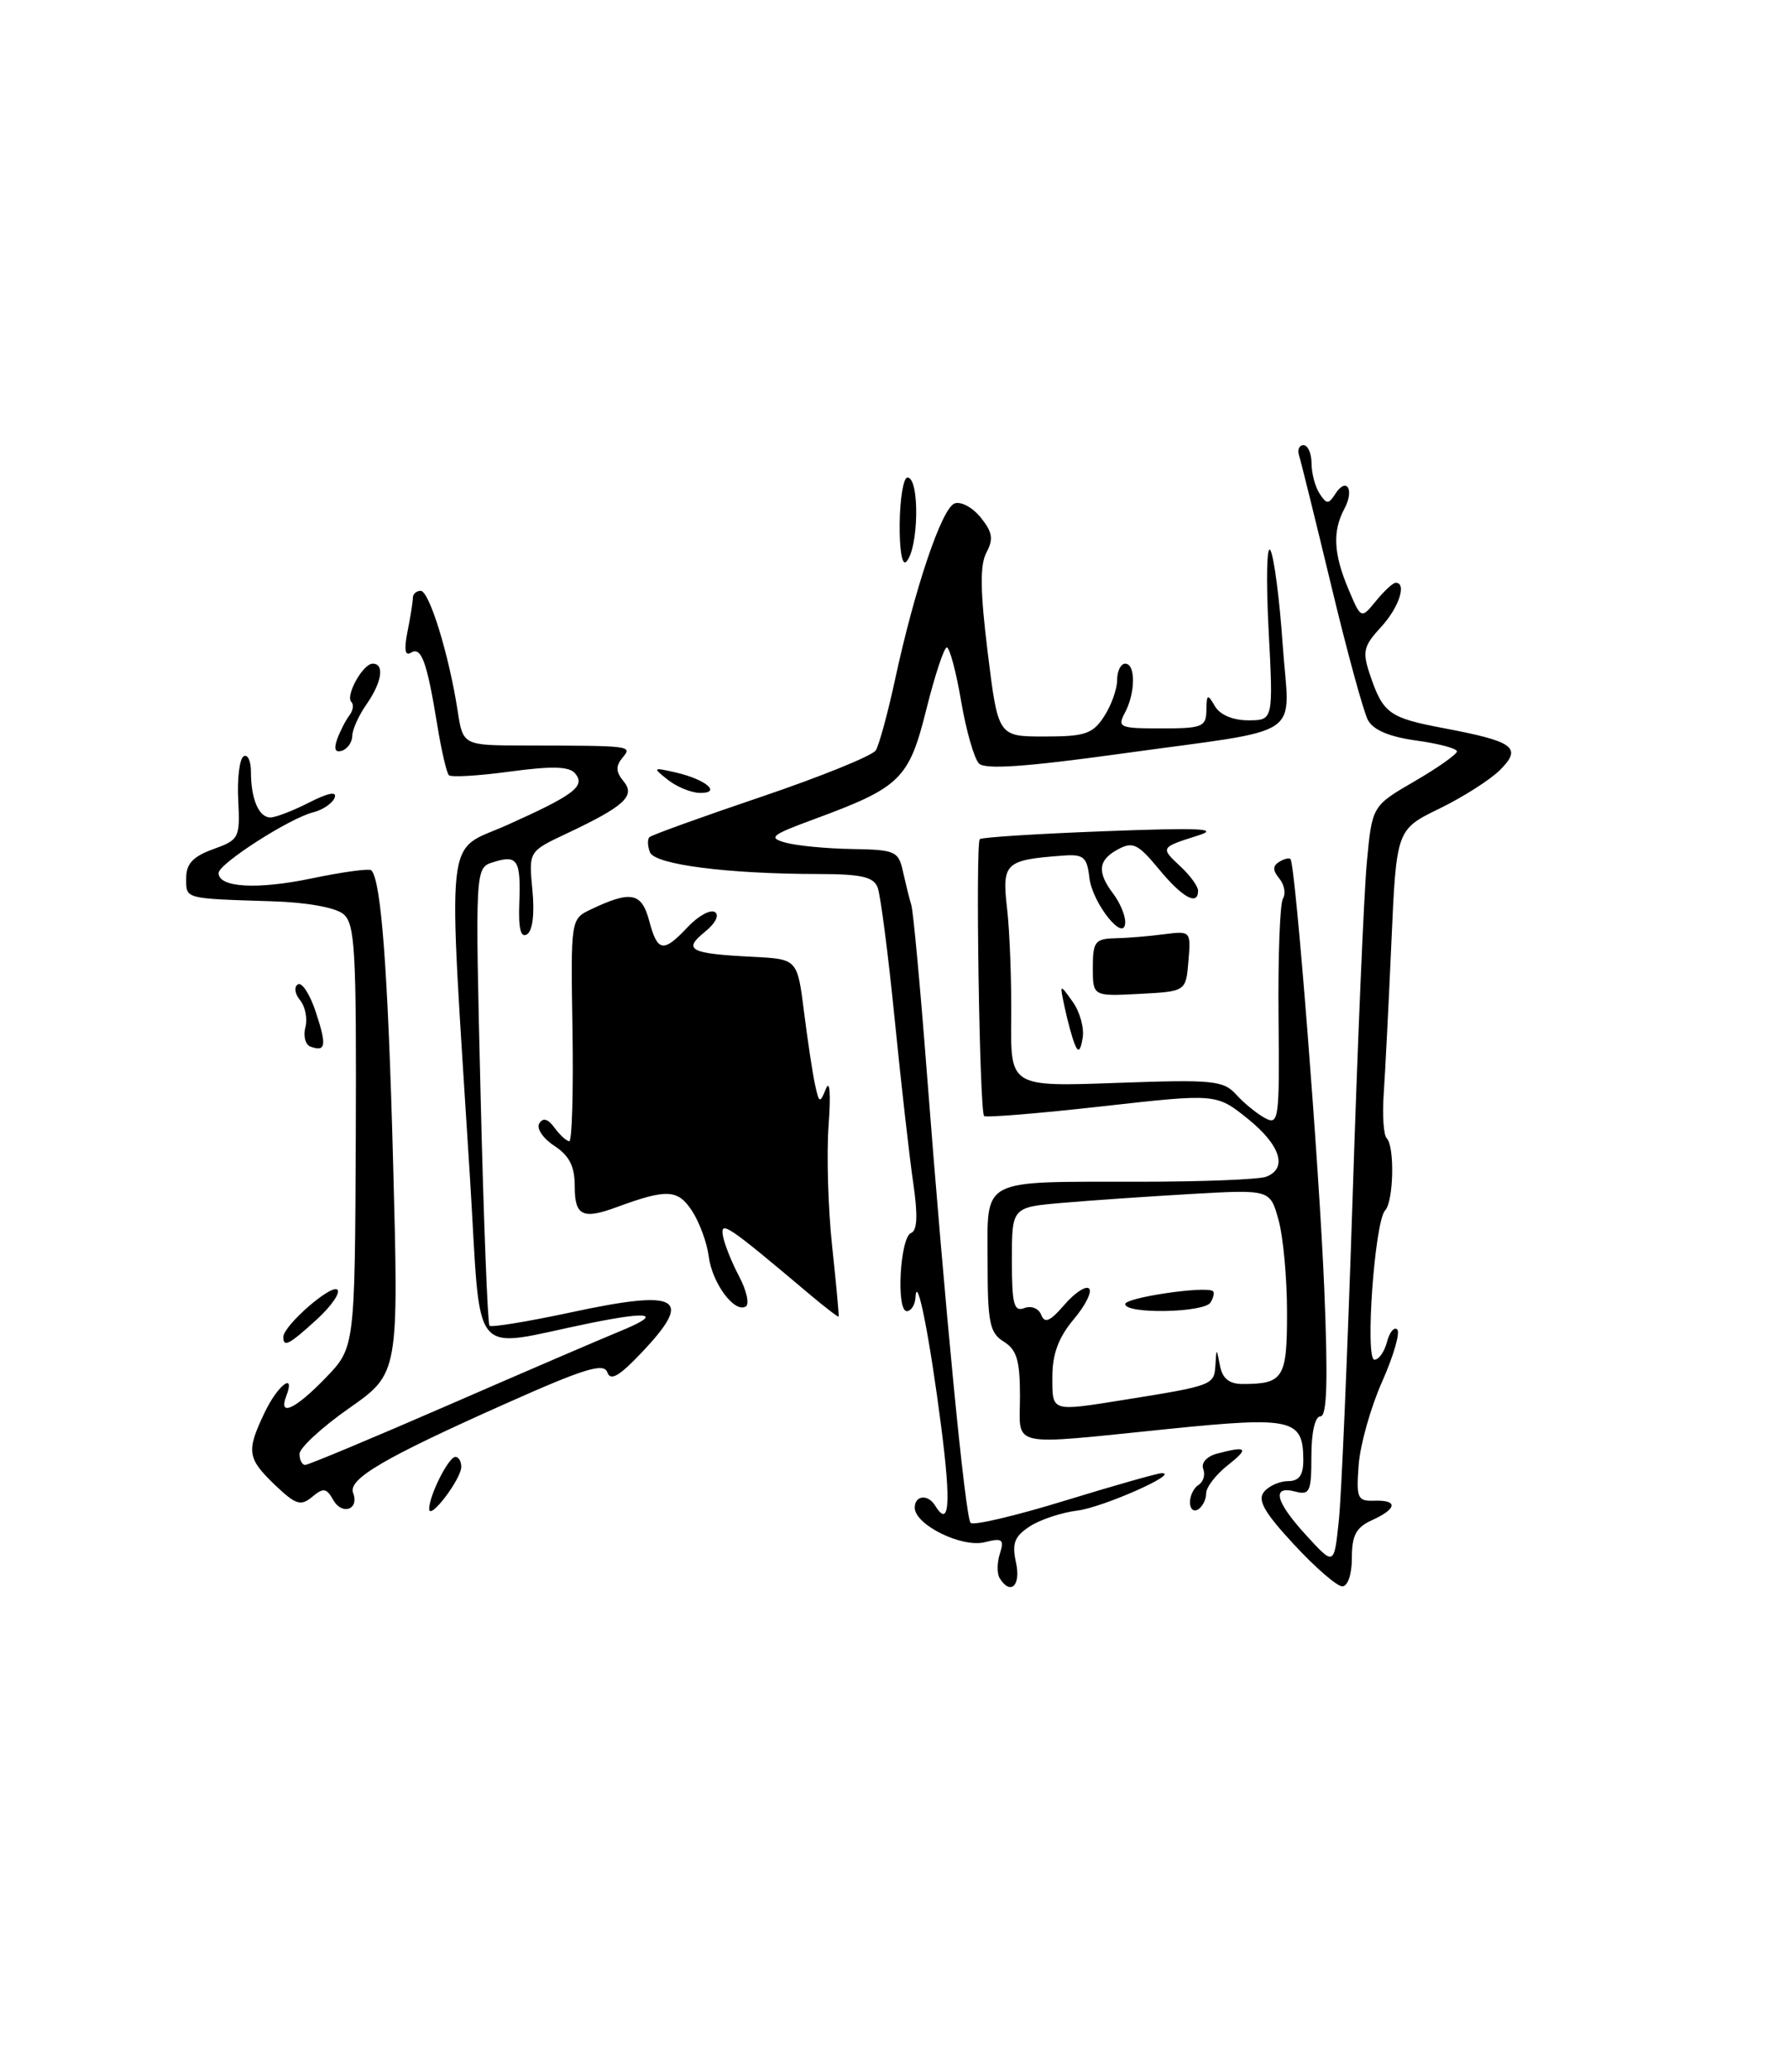 <?xml version="1.0" encoding="UTF-8" standalone="no"?>
<!DOCTYPE svg PUBLIC "-//W3C//DTD SVG 1.1//EN" "http://www.w3.org/Graphics/SVG/1.1/DTD/svg11.dtd" >
<svg xmlns="http://www.w3.org/2000/svg" xmlns:xlink="http://www.w3.org/1999/xlink" version="1.1" viewBox="0 0 221 256">
 <g >
 <path fill="currentColor"
d=" M 123.49 194.99 C 123.15 194.44 123.16 193.07 123.52 191.95 C 124.08 190.19 123.83 190.00 121.64 190.55 C 118.81 191.26 113.00 188.39 113.00 186.28 C 113.00 184.76 114.62 184.58 115.50 186.00 C 117.27 188.87 117.51 185.95 116.28 176.37 C 114.86 165.28 113.27 157.25 113.10 160.25 C 113.05 161.21 112.56 162.00 112.02 162.00 C 110.68 162.00 111.18 152.87 112.55 152.34 C 113.31 152.05 113.40 150.16 112.82 146.21 C 112.36 143.07 111.32 133.94 110.52 125.91 C 109.72 117.89 108.77 110.58 108.42 109.66 C 107.92 108.34 106.41 108.00 101.14 107.99 C 89.83 107.98 80.87 106.82 80.29 105.30 C 79.99 104.54 79.97 103.70 80.22 103.44 C 80.48 103.18 86.71 100.93 94.07 98.44 C 101.42 95.95 107.78 93.37 108.19 92.71 C 108.60 92.04 109.67 88.12 110.56 84.00 C 113.00 72.69 116.33 62.82 117.91 62.21 C 118.68 61.91 120.13 62.68 121.14 63.93 C 122.60 65.73 122.75 66.60 121.86 68.26 C 121.04 69.80 121.08 73.02 122.02 80.67 C 123.30 91.00 123.30 91.00 129.03 91.00 C 134.03 91.00 134.98 90.68 136.38 88.54 C 137.27 87.18 138.00 85.15 138.00 84.04 C 138.00 82.92 138.45 82.00 139.00 82.00 C 140.30 82.00 140.28 85.60 138.96 88.07 C 138.00 89.87 138.30 90.00 143.46 90.00 C 148.53 90.00 149.00 89.81 149.03 87.75 C 149.06 85.74 149.17 85.69 150.08 87.25 C 150.70 88.32 152.30 89.00 154.20 89.00 C 157.30 89.00 157.30 89.00 156.71 77.75 C 156.39 71.56 156.49 67.17 156.94 68.00 C 157.39 68.83 158.07 74.05 158.45 79.61 C 159.27 91.56 161.74 89.89 138.44 93.13 C 126.75 94.75 121.70 95.10 120.94 94.34 C 120.35 93.75 119.35 90.28 118.73 86.63 C 118.11 82.98 117.31 80.00 116.96 80.00 C 116.62 80.00 115.48 83.45 114.43 87.66 C 112.28 96.28 111.25 97.28 100.53 101.23 C 95.25 103.18 94.85 103.50 97.03 104.11 C 98.39 104.49 102.08 104.85 105.23 104.90 C 110.64 104.99 111.00 105.16 111.56 107.75 C 111.90 109.26 112.35 111.10 112.58 111.83 C 112.81 112.57 113.67 121.79 114.48 132.33 C 116.73 161.63 119.24 187.43 119.90 188.16 C 120.23 188.52 125.45 187.29 131.50 185.43 C 137.55 183.57 142.94 182.04 143.49 182.02 C 145.91 181.96 136.27 186.24 133.09 186.64 C 131.13 186.88 128.48 187.76 127.20 188.60 C 125.31 189.84 124.99 190.69 125.51 193.07 C 126.14 195.91 124.83 197.16 123.49 194.99 Z  M 159.84 190.82 C 156.16 186.85 155.31 185.34 156.15 184.32 C 156.75 183.59 158.09 183.00 159.12 183.00 C 160.47 183.00 161.00 182.28 161.00 180.43 C 161.00 175.31 159.68 175.00 144.39 176.55 C 124.26 178.59 126.00 178.97 126.00 172.51 C 126.00 168.10 125.61 166.77 124.00 165.77 C 122.25 164.68 122.00 163.44 122.00 155.88 C 122.00 145.42 120.84 146.03 140.67 146.01 C 148.46 146.01 155.55 145.73 156.42 145.39 C 159.10 144.36 158.18 141.48 154.13 138.22 C 150.25 135.11 150.25 135.11 136.10 136.70 C 128.32 137.57 121.78 138.11 121.57 137.89 C 121.00 137.32 120.49 104.17 121.04 103.68 C 121.29 103.45 128.25 103.01 136.50 102.70 C 148.25 102.25 150.74 102.37 148.00 103.23 C 143.33 104.71 143.32 104.72 145.82 107.05 C 147.02 108.17 148.00 109.51 148.00 110.04 C 148.00 111.97 146.08 110.92 143.18 107.41 C 140.59 104.27 139.95 103.95 138.11 104.94 C 135.65 106.26 135.49 107.74 137.53 110.44 C 138.34 111.51 139.00 113.07 139.00 113.91 C 139.00 116.67 134.93 111.63 134.57 108.42 C 134.28 105.89 133.85 105.53 131.37 105.71 C 124.12 106.25 123.76 106.60 124.41 112.29 C 124.74 115.16 124.96 121.27 124.92 125.89 C 124.83 134.27 124.83 134.27 137.91 133.80 C 149.90 133.37 151.13 133.49 152.73 135.26 C 153.69 136.32 155.29 137.62 156.28 138.15 C 157.97 139.06 158.07 138.32 157.94 125.62 C 157.87 118.19 158.11 111.62 158.49 111.02 C 158.86 110.41 158.66 109.30 158.04 108.55 C 157.21 107.54 157.20 106.99 158.02 106.49 C 158.63 106.11 159.26 105.96 159.42 106.15 C 160.04 106.90 162.98 144.35 163.59 159.25 C 164.06 170.60 163.93 175.00 163.12 175.00 C 162.45 175.00 162.00 176.95 162.00 179.91 C 162.00 184.32 161.80 184.76 160.00 184.29 C 157.03 183.51 157.55 185.54 161.40 189.74 C 164.80 193.45 164.80 193.45 165.38 187.97 C 165.71 184.96 166.47 166.97 167.09 148.00 C 167.70 129.03 168.49 110.37 168.85 106.54 C 169.50 99.58 169.50 99.58 174.73 96.54 C 177.61 94.87 179.97 93.20 179.98 92.84 C 179.99 92.48 177.74 91.88 174.98 91.50 C 171.63 91.04 169.64 90.20 168.98 88.96 C 168.44 87.95 166.39 80.46 164.44 72.31 C 162.48 64.16 160.69 56.94 160.47 56.25 C 160.25 55.56 160.50 55.00 161.03 55.00 C 161.56 55.00 162.01 56.01 162.02 57.25 C 162.02 58.49 162.47 60.17 163.02 61.00 C 163.88 62.32 164.12 62.32 164.95 61.03 C 166.34 58.86 167.35 60.48 166.08 62.85 C 164.59 65.63 164.73 68.42 166.57 72.78 C 168.14 76.50 168.14 76.50 169.98 74.25 C 170.99 73.01 172.09 72.00 172.41 72.00 C 173.83 72.00 172.80 75.12 170.57 77.51 C 168.44 79.82 168.28 80.51 169.22 83.32 C 170.85 88.16 171.58 88.69 178.35 89.97 C 187.06 91.62 188.07 92.36 185.31 95.13 C 184.11 96.33 180.73 98.49 177.81 99.91 C 172.50 102.50 172.50 102.50 171.88 116.50 C 171.54 124.20 171.11 132.62 170.93 135.22 C 170.75 137.81 170.92 140.25 171.30 140.63 C 172.31 141.64 172.16 148.43 171.11 149.55 C 169.81 150.93 168.60 168.00 169.79 168.00 C 170.33 168.00 171.03 167.01 171.34 165.79 C 171.66 164.58 172.23 163.90 172.61 164.27 C 172.98 164.65 172.14 167.56 170.73 170.73 C 169.32 173.90 168.02 178.53 167.84 181.00 C 167.53 185.12 167.69 185.49 169.75 185.42 C 172.72 185.32 172.61 186.40 169.50 187.82 C 167.52 188.72 167.00 189.69 167.00 192.48 C 167.00 194.53 166.50 196.00 165.81 196.00 C 165.16 196.00 162.47 193.67 159.84 190.82 Z  M 138.92 172.95 C 149.78 171.21 149.99 171.13 150.14 168.73 C 150.27 166.50 150.27 166.50 150.71 168.75 C 151.01 170.32 151.85 171.00 153.49 171.00 C 158.56 171.00 159.00 170.29 158.99 162.14 C 158.99 157.94 158.52 152.81 157.94 150.73 C 156.90 146.97 156.90 146.97 147.20 147.52 C 141.86 147.83 134.69 148.32 131.25 148.62 C 125.00 149.16 125.00 149.16 125.00 155.69 C 125.00 161.15 125.25 162.12 126.54 161.62 C 127.40 161.29 128.32 161.66 128.63 162.47 C 129.05 163.56 129.73 163.26 131.50 161.20 C 132.78 159.72 134.15 158.82 134.54 159.21 C 134.93 159.60 134.07 161.32 132.62 163.03 C 130.77 165.24 130.00 167.30 130.00 170.08 C 130.00 174.49 129.75 174.41 138.92 172.95 Z  M 41.16 185.32 C 40.33 183.85 39.95 183.79 38.56 184.95 C 37.15 186.12 36.53 185.92 33.96 183.47 C 30.53 180.17 30.41 179.31 32.69 174.53 C 34.31 171.13 36.54 169.43 35.36 172.50 C 34.36 175.11 36.47 174.13 40.22 170.25 C 43.84 166.50 43.84 166.50 43.95 140.40 C 44.04 117.38 43.86 114.13 42.42 112.94 C 41.46 112.13 37.88 111.49 33.65 111.36 C 22.65 111.01 23.00 111.10 23.00 108.50 C 23.00 106.72 23.83 105.83 26.34 104.92 C 29.55 103.76 29.66 103.54 29.43 98.86 C 29.29 96.19 29.59 93.76 30.09 93.45 C 30.59 93.14 31.00 94.00 31.00 95.36 C 31.00 98.72 31.97 101.00 33.40 101.00 C 34.05 101.00 36.21 100.17 38.20 99.15 C 40.56 97.95 41.65 97.74 41.34 98.56 C 41.07 99.25 39.88 100.07 38.68 100.37 C 35.74 101.11 27.00 106.73 27.00 107.87 C 27.00 109.67 31.80 109.94 38.56 108.52 C 42.33 107.73 45.62 107.29 45.87 107.53 C 47.09 108.76 47.93 119.92 48.56 143.59 C 49.26 169.69 49.26 169.69 43.13 173.99 C 39.76 176.35 37.00 178.90 37.00 179.64 C 37.00 180.39 37.32 181.00 37.70 181.00 C 38.09 181.00 46.08 177.66 55.45 173.58 C 64.83 169.49 74.26 165.44 76.40 164.56 C 81.88 162.33 80.59 161.92 72.99 163.46 C 57.71 166.56 59.52 168.76 58.04 145.26 C 55.29 101.43 54.87 105.42 62.62 101.95 C 70.93 98.22 72.36 97.14 71.05 95.56 C 70.32 94.69 68.22 94.63 63.01 95.33 C 59.13 95.86 55.73 96.06 55.45 95.78 C 55.17 95.50 54.52 92.69 54.01 89.54 C 52.74 81.75 52.05 79.85 50.77 80.64 C 50.03 81.10 49.90 80.27 50.34 78.03 C 50.70 76.23 51.00 74.36 51.00 73.87 C 51.00 73.39 51.44 73.00 51.97 73.00 C 53.03 73.00 55.47 80.92 56.53 87.80 C 57.19 92.10 57.19 92.10 64.85 92.11 C 78.18 92.14 78.13 92.13 76.88 93.64 C 76.04 94.66 76.08 95.39 77.03 96.53 C 78.54 98.35 77.14 99.62 69.91 103.03 C 65.31 105.20 65.31 105.20 65.77 109.97 C 66.05 112.90 65.80 115.01 65.10 115.44 C 64.32 115.92 64.03 114.73 64.15 111.56 C 64.35 106.23 63.93 105.57 60.92 106.53 C 58.69 107.23 58.69 107.23 59.37 135.31 C 59.74 150.75 60.24 163.57 60.47 163.80 C 60.70 164.03 65.20 163.29 70.48 162.16 C 83.94 159.26 85.75 160.28 79.27 167.11 C 76.48 170.06 75.41 170.67 75.02 169.55 C 74.60 168.35 72.17 169.09 62.50 173.41 C 47.46 180.11 42.96 182.74 43.62 184.46 C 44.41 186.52 42.25 187.27 41.16 185.32 Z  M 53.02 186.45 C 52.99 184.84 55.40 180.02 56.25 180.01 C 56.66 180.00 56.99 180.56 56.98 181.25 C 56.95 182.79 53.05 187.91 53.02 186.45 Z  M 147.00 185.62 C 147.00 184.79 147.48 183.82 148.07 183.46 C 148.66 183.09 148.91 182.21 148.64 181.50 C 148.35 180.75 149.07 179.95 150.32 179.61 C 154.07 178.61 154.36 178.93 151.63 181.07 C 150.19 182.21 149.00 183.76 149.00 184.51 C 149.00 185.27 148.55 186.16 148.00 186.50 C 147.45 186.84 147.00 186.44 147.00 185.62 Z  M 35.00 165.19 C 35.00 163.80 40.94 158.61 41.68 159.35 C 42.07 159.74 40.92 161.39 39.13 163.03 C 35.71 166.15 35.00 166.52 35.00 165.19 Z  M 99.99 159.90 C 89.88 151.37 88.98 150.76 89.30 152.66 C 89.47 153.67 90.37 155.94 91.30 157.69 C 92.23 159.45 92.60 161.13 92.13 161.42 C 90.74 162.28 87.97 158.54 87.55 155.23 C 87.34 153.56 86.41 151.02 85.48 149.60 C 83.73 146.93 82.37 146.87 76.18 149.15 C 71.98 150.70 71.00 150.22 71.00 146.62 C 71.00 144.10 70.35 142.81 68.47 141.57 C 67.07 140.65 66.24 139.42 66.62 138.80 C 67.08 138.06 67.70 138.23 68.51 139.35 C 69.18 140.26 69.99 141.00 70.33 141.00 C 70.66 141.00 70.84 134.82 70.72 127.27 C 70.50 113.55 70.50 113.55 73.00 112.36 C 77.93 110.01 79.27 110.27 80.19 113.75 C 81.23 117.65 81.93 117.76 84.97 114.53 C 86.25 113.17 87.75 112.34 88.31 112.69 C 88.90 113.06 88.38 114.09 87.06 115.15 C 84.32 117.37 85.22 117.83 93.00 118.22 C 98.50 118.50 98.50 118.50 99.32 125.00 C 99.77 128.57 100.38 132.62 100.68 134.00 C 101.19 136.34 101.28 136.37 102.04 134.50 C 102.51 133.34 102.64 135.21 102.36 139.00 C 102.10 142.57 102.29 149.32 102.80 154.00 C 103.30 158.68 103.66 162.58 103.60 162.67 C 103.54 162.77 101.92 161.52 99.99 159.90 Z  M 38.36 129.32 C 37.73 129.09 37.44 128.02 37.72 126.95 C 38.01 125.87 37.71 124.36 37.07 123.58 C 36.42 122.80 36.30 121.93 36.80 121.62 C 37.30 121.32 38.29 122.85 39.01 125.04 C 40.38 129.19 40.26 130.00 38.36 129.32 Z  M 132.76 129.00 C 132.43 128.18 131.88 126.15 131.53 124.50 C 130.89 121.50 130.89 121.50 132.51 123.77 C 133.40 125.01 133.96 127.04 133.74 128.27 C 133.46 129.91 133.19 130.10 132.76 129.00 Z  M 135.00 119.55 C 135.00 116.36 135.28 115.99 137.75 115.93 C 139.26 115.90 141.99 115.67 143.81 115.43 C 147.09 115.01 147.12 115.04 146.81 118.75 C 146.50 122.50 146.50 122.50 140.75 122.80 C 135.00 123.10 135.00 123.10 135.00 119.55 Z  M 82.50 96.35 C 80.58 94.83 80.62 94.79 83.50 95.45 C 87.20 96.30 89.20 98.01 86.45 97.97 C 85.38 97.95 83.60 97.22 82.50 96.35 Z  M 41.65 91.33 C 42.02 90.33 42.69 89.01 43.15 88.41 C 43.61 87.81 43.73 87.06 43.41 86.74 C 42.63 85.97 44.83 82.00 46.04 82.00 C 47.53 82.00 47.18 84.30 45.27 87.03 C 44.32 88.39 43.53 90.13 43.52 90.91 C 43.51 91.69 42.94 92.52 42.25 92.75 C 41.41 93.03 41.22 92.56 41.65 91.33 Z  M 111.14 64.66 C 111.18 61.55 111.61 59.00 112.10 59.00 C 113.63 59.00 113.50 67.80 111.95 69.41 C 111.44 69.94 111.10 67.94 111.14 64.66 Z  M 139.00 161.13 C 139.00 160.31 149.09 158.84 149.85 159.54 C 150.04 159.72 149.90 160.35 149.54 160.93 C 148.75 162.21 139.00 162.38 139.00 161.13 Z "/>
</g>
</svg>